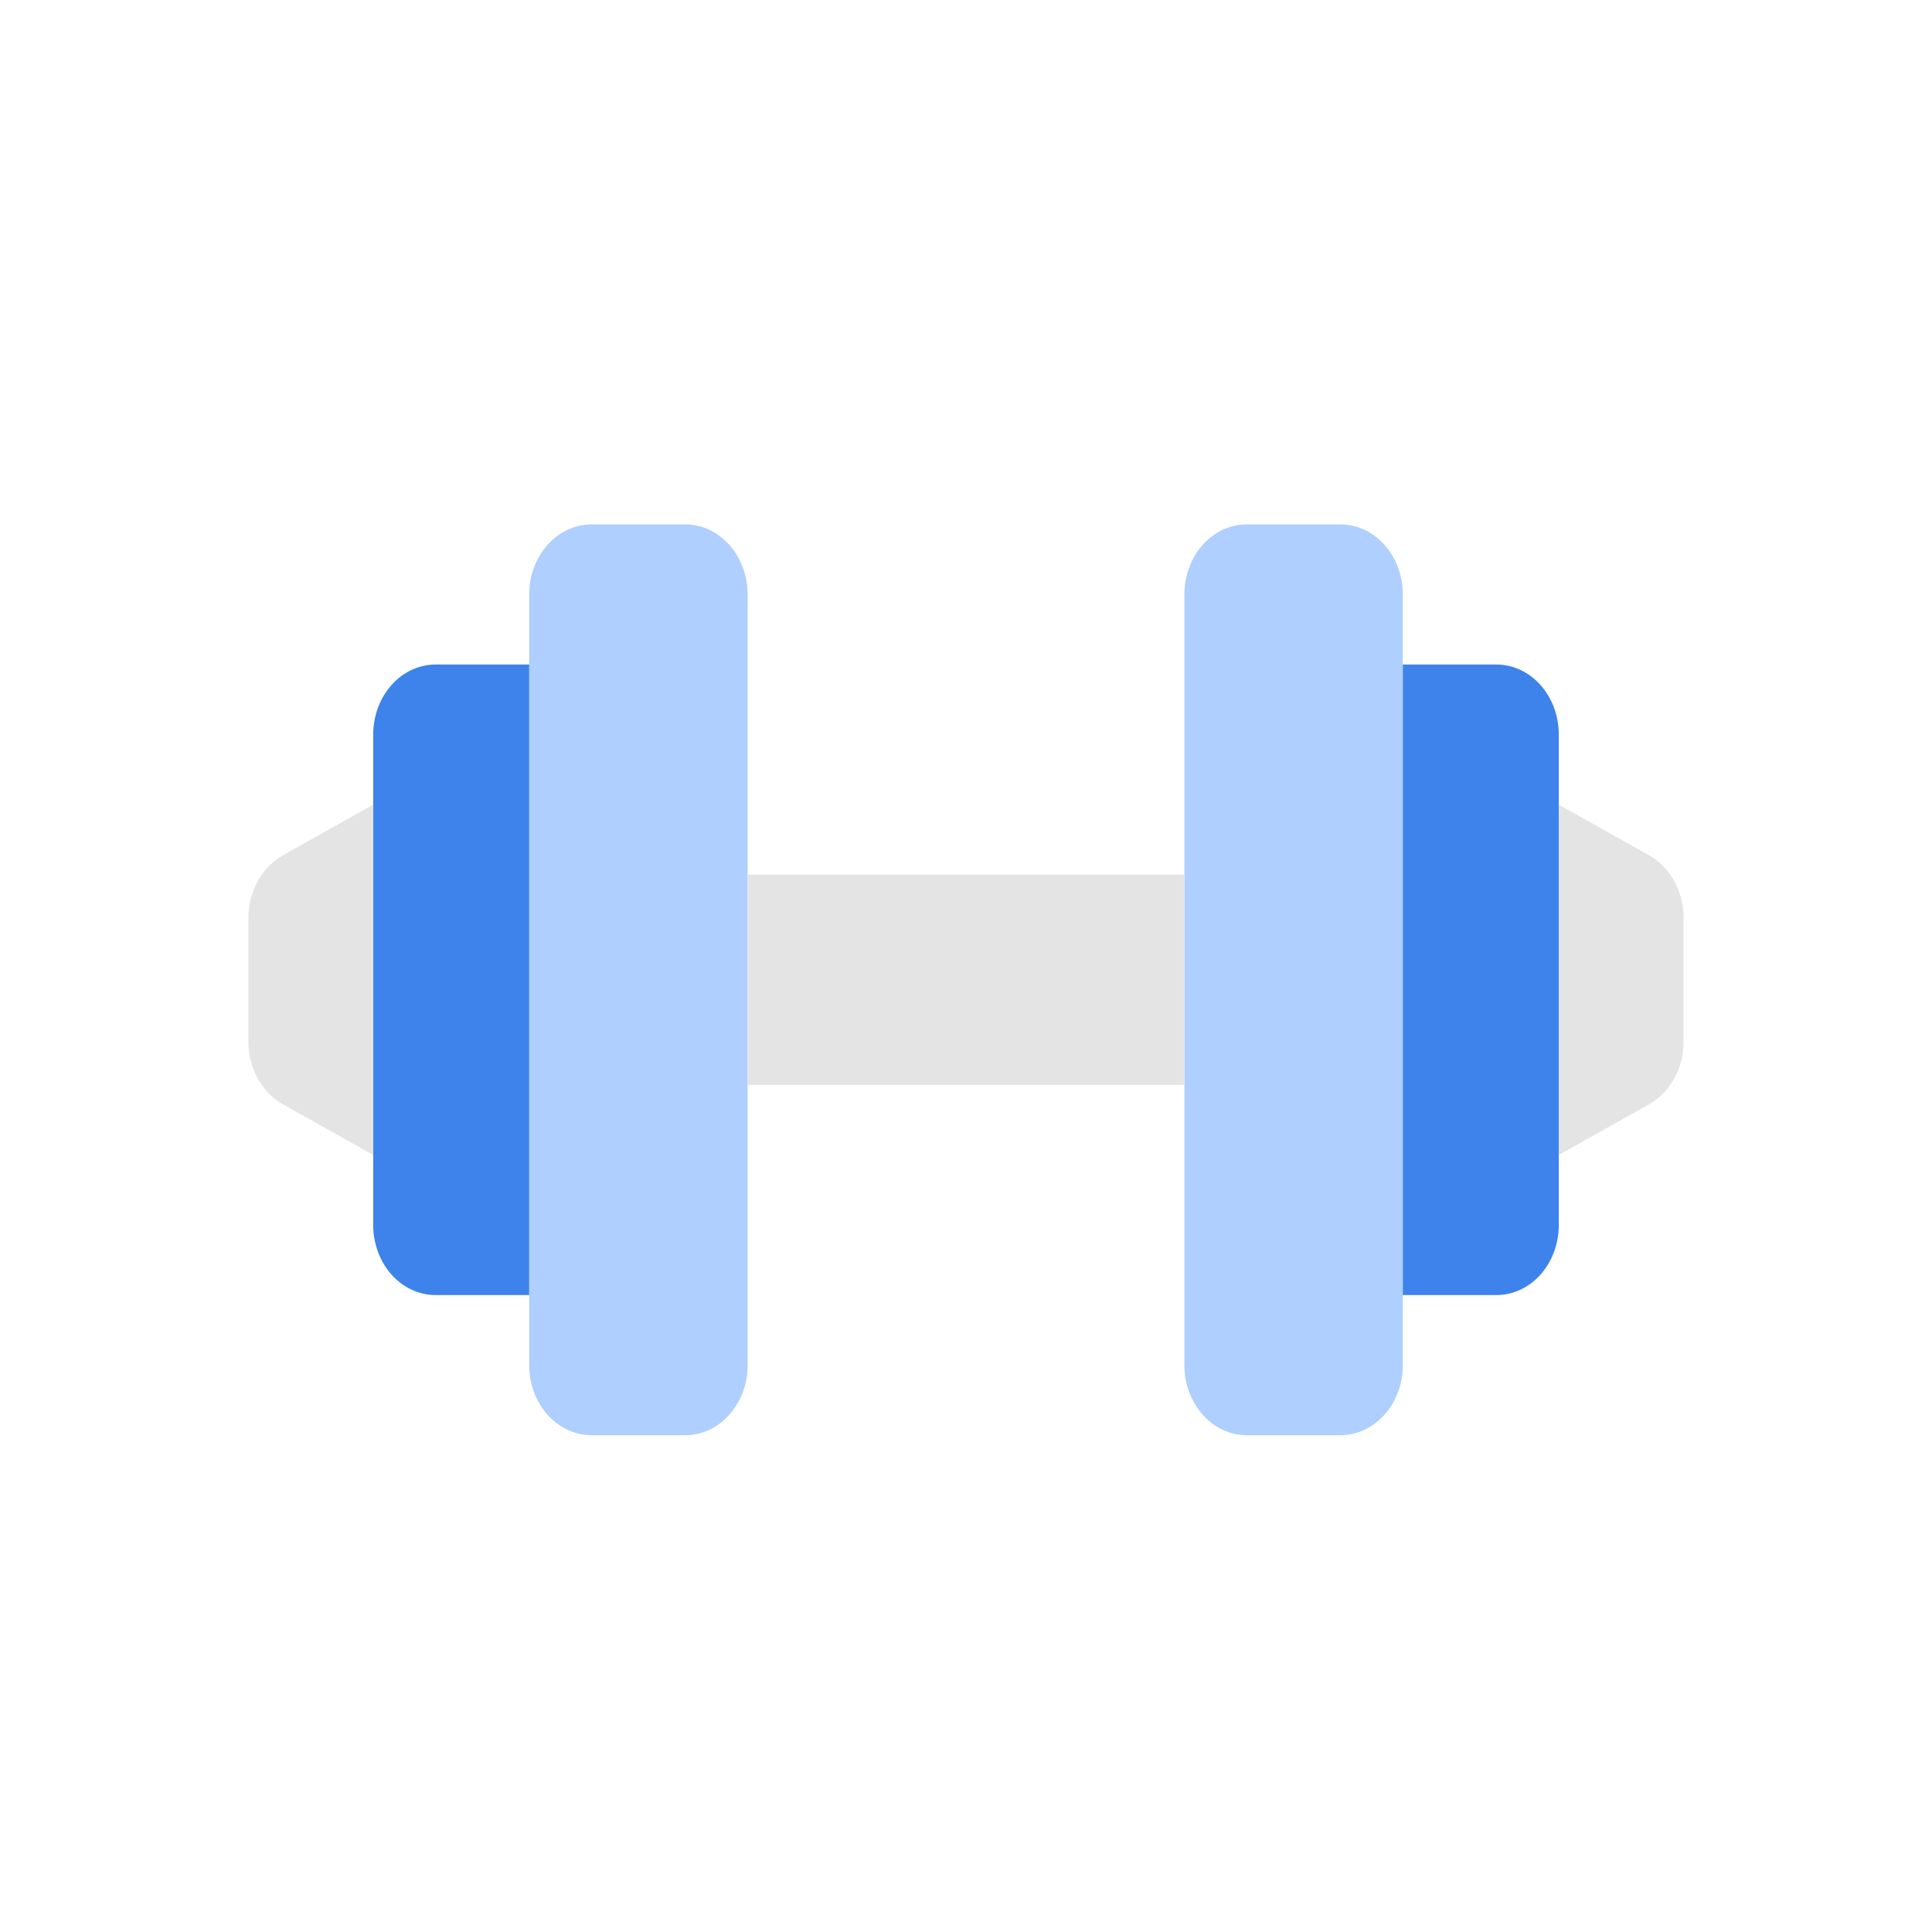 <svg width="70" height="70" viewBox="0 0 70 70" fill="none" xmlns="http://www.w3.org/2000/svg">
<path d="M24.826 19H21.435C20.186 19 19.174 20.137 19.174 21.538V49.462C19.174 50.864 20.186 52 21.435 52H24.826C26.075 52 27.087 50.864 27.087 49.462V21.538C27.087 20.137 26.075 19 24.826 19Z" fill="#AECFFF"/>
<path d="M48.565 19H45.174C43.925 19 42.913 20.137 42.913 21.538V49.462C42.913 50.864 43.925 52 45.174 52H48.565C49.814 52 50.826 50.864 50.826 49.462V21.538C50.826 20.137 49.814 19 48.565 19Z" fill="#AECFFF"/>
<path d="M50.826 46.923H54.217C54.817 46.923 55.392 46.656 55.816 46.18C56.24 45.703 56.478 45.058 56.478 44.385V26.615C56.478 25.942 56.24 25.297 55.816 24.82C55.392 24.344 54.817 24.077 54.217 24.077H50.826V46.923Z" fill="#3E83EC"/>
<path d="M19.174 46.923H15.783C15.183 46.923 14.608 46.656 14.184 46.18C13.76 45.703 13.522 45.058 13.522 44.385V26.615C13.522 25.942 13.76 25.297 14.184 24.82C14.608 24.344 15.183 24.077 15.783 24.077H19.174V46.923Z" fill="#3E83EC"/>
<path d="M42.913 31.692H27.087V39.308H42.913V31.692Z" fill="#E4E4E4"/>
<path d="M56.478 29.154L59.75 30.99C60.125 31.201 60.441 31.525 60.662 31.926C60.883 32.327 61 32.79 61 33.261V37.739C61 38.21 60.883 38.673 60.662 39.074C60.441 39.475 60.125 39.799 59.75 40.01L56.478 41.846V29.154Z" fill="#E4E4E4"/>
<path d="M13.522 41.846L10.25 40.01C9.875 39.799 9.559 39.475 9.338 39.074C9.117 38.673 9 38.21 9 37.739V33.261C9 32.79 9.117 32.327 9.338 31.926C9.559 31.525 9.875 31.201 10.25 30.99L13.522 29.154V41.846Z" fill="#E4E4E4"/>
</svg>
